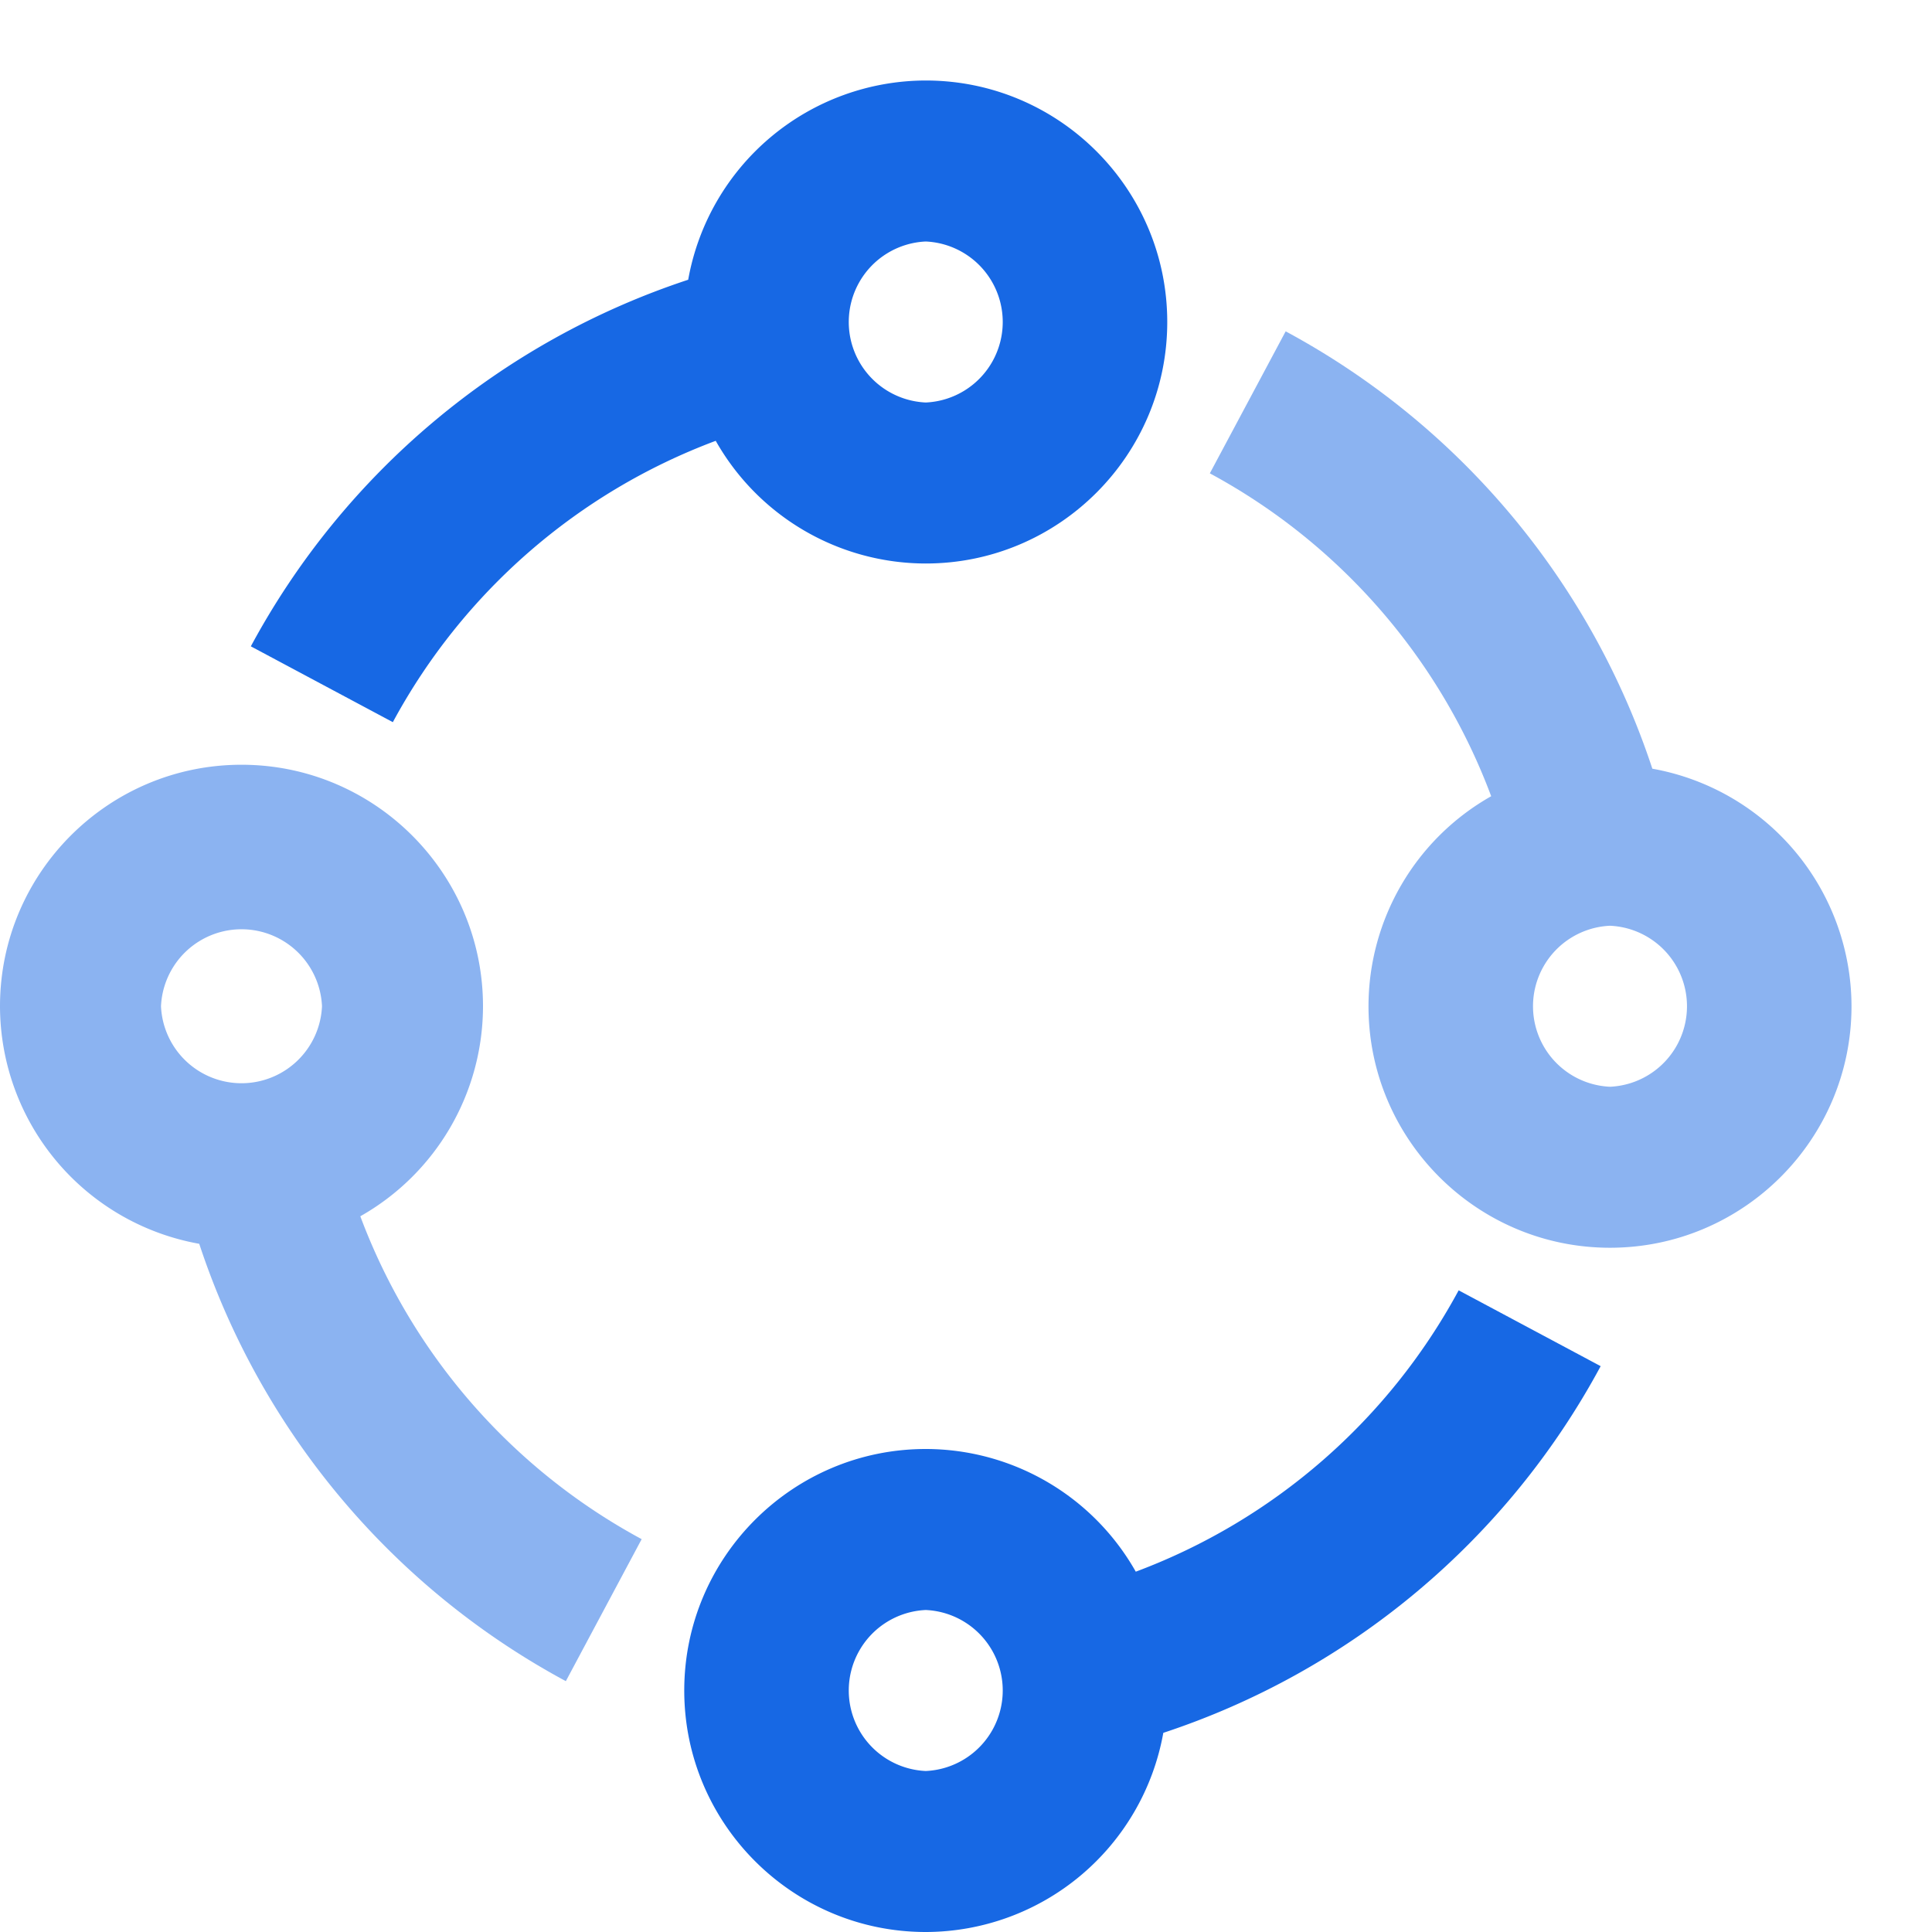 <?xml version="1.0" standalone="no"?><!DOCTYPE svg PUBLIC "-//W3C//DTD SVG 1.1//EN" "http://www.w3.org/Graphics/SVG/1.1/DTD/svg11.dtd"><svg class="icon" width="200px" height="200.00px" viewBox="0 0 1024 1024" version="1.1" xmlns="http://www.w3.org/2000/svg"><path d="M490.667 128a42.709 42.709 0 0 0 0 85.333 42.709 42.709 0 0 0 0-85.333zM379.349 233.643A322.901 322.901 0 0 0 208.213 382.763l-75.264-40.192a408.619 408.619 0 0 1 231.808-194.304A128.128 128.128 0 0 1 490.667 42.667c70.613 0 128 57.387 128 128 0 70.571-57.387 128-128 128a128 128 0 0 1-111.317-65.024zM490.667 938.667a42.709 42.709 0 0 0 0-85.333 42.709 42.709 0 0 0 0 85.333z m111.317-105.643a322.901 322.901 0 0 0 171.136-149.12l75.264 40.192a408.619 408.619 0 0 1-231.808 194.347A128.128 128.128 0 0 1 490.667 1024c-70.613 0-128-57.429-128-128s57.387-128 128-128a128 128 0 0 1 111.317 65.024z" fill="#1768E4" /><path d="M85.333 533.333a42.709 42.709 0 0 0 85.333 0 42.709 42.709 0 0 0-85.333 0z m105.643 111.317a322.901 322.901 0 0 0 149.12 171.136l-40.192 75.264a408.619 408.619 0 0 1-194.304-231.808A128.128 128.128 0 0 1 0 533.333c0-70.613 57.387-128 128-128 70.571 0 128 57.387 128 128a128 128 0 0 1-65.024 111.317zM853.333 576a42.709 42.709 0 0 0 0-85.333 42.709 42.709 0 0 0 0 85.333z m22.443-168.576A128.128 128.128 0 0 1 981.333 533.333c0 70.613-57.429 128-128 128s-128-57.387-128-128a128 128 0 0 1 65.024-111.317 322.901 322.901 0 0 0-149.12-171.136l40.192-75.264a408.619 408.619 0 0 1 194.347 231.808z" fill="#8BB3F1" /></svg>
